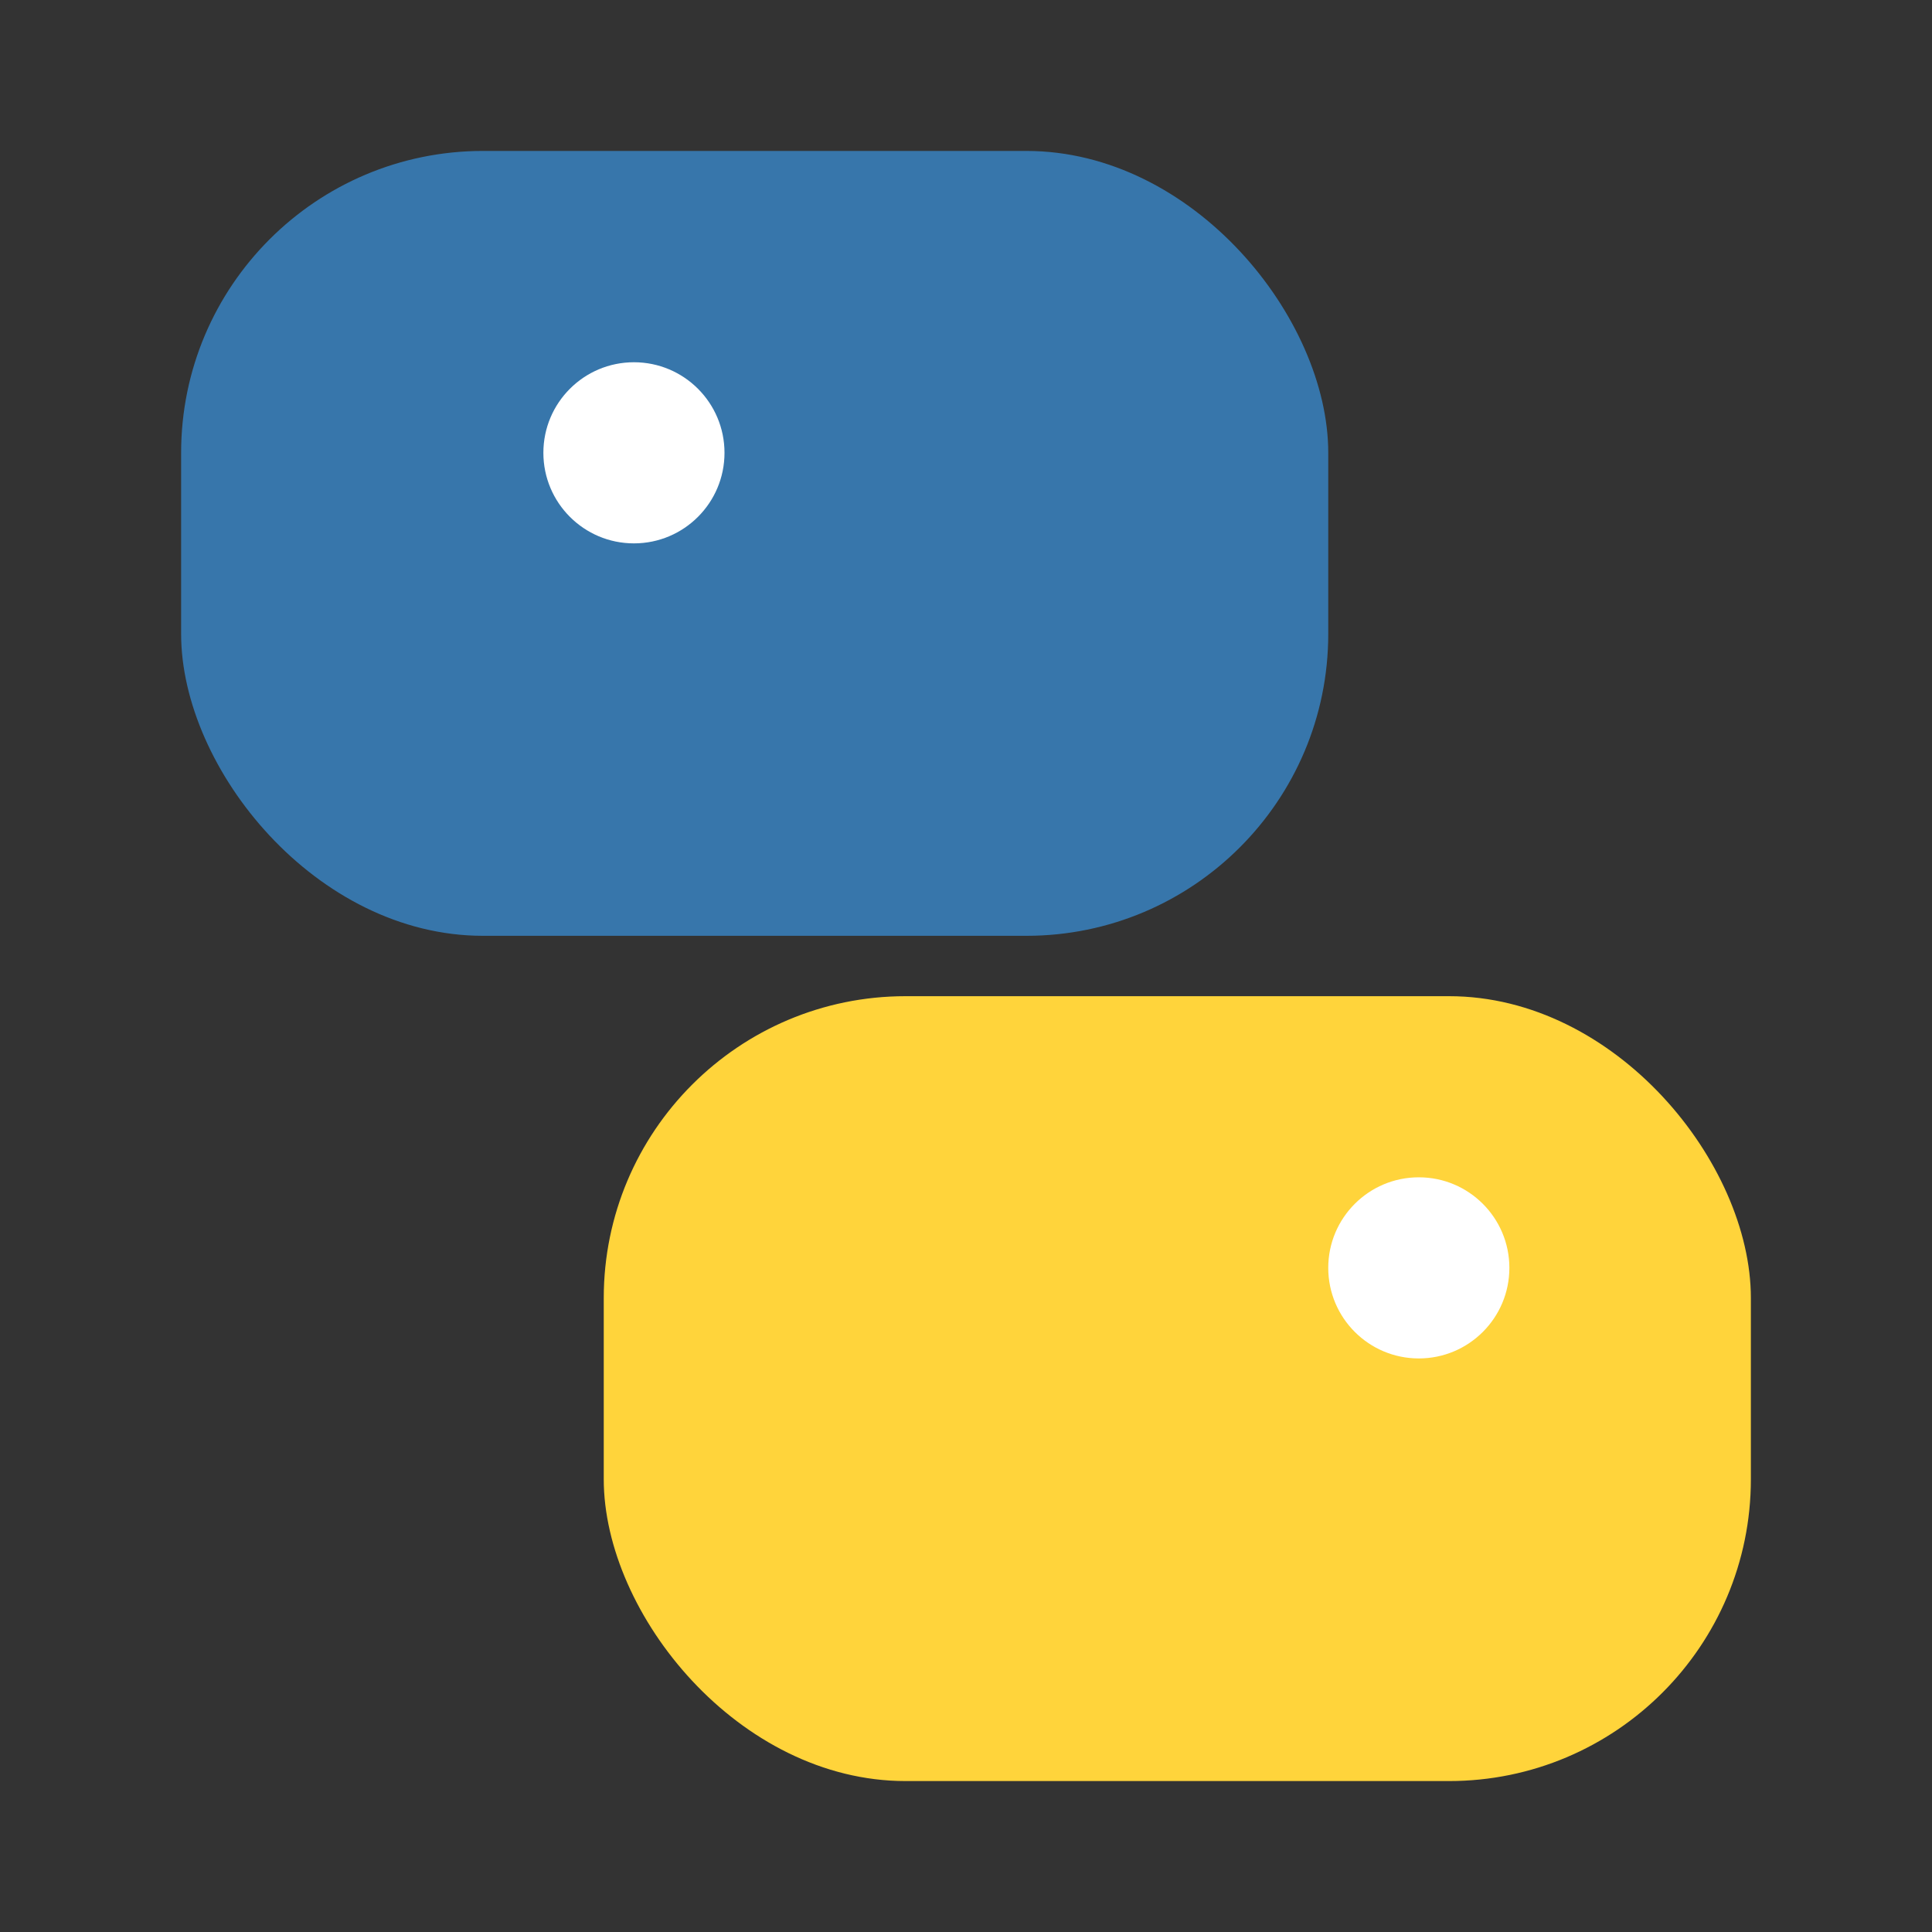 <?xml version="1.0" encoding="UTF-8"?>
<svg xmlns="http://www.w3.org/2000/svg" viewBox="0 0 128 128" role="img" aria-label="Python logo">
  <rect x="0" y="0" width="128" height="128" fill="#333333" stroke="none"/>
  <!-- Simplified Python logo using official brand colors -->
  <rect x="12" y="10" width="76" height="52" rx="20" fill="#3776AB" />
  <rect x="40" y="66" width="76" height="52" rx="20" fill="#FFD43B" />
  <circle cx="42" cy="30" r="6" fill="#ffffff" />
  <circle cx="94" cy="84" r="6" fill="#ffffff" />
</svg>